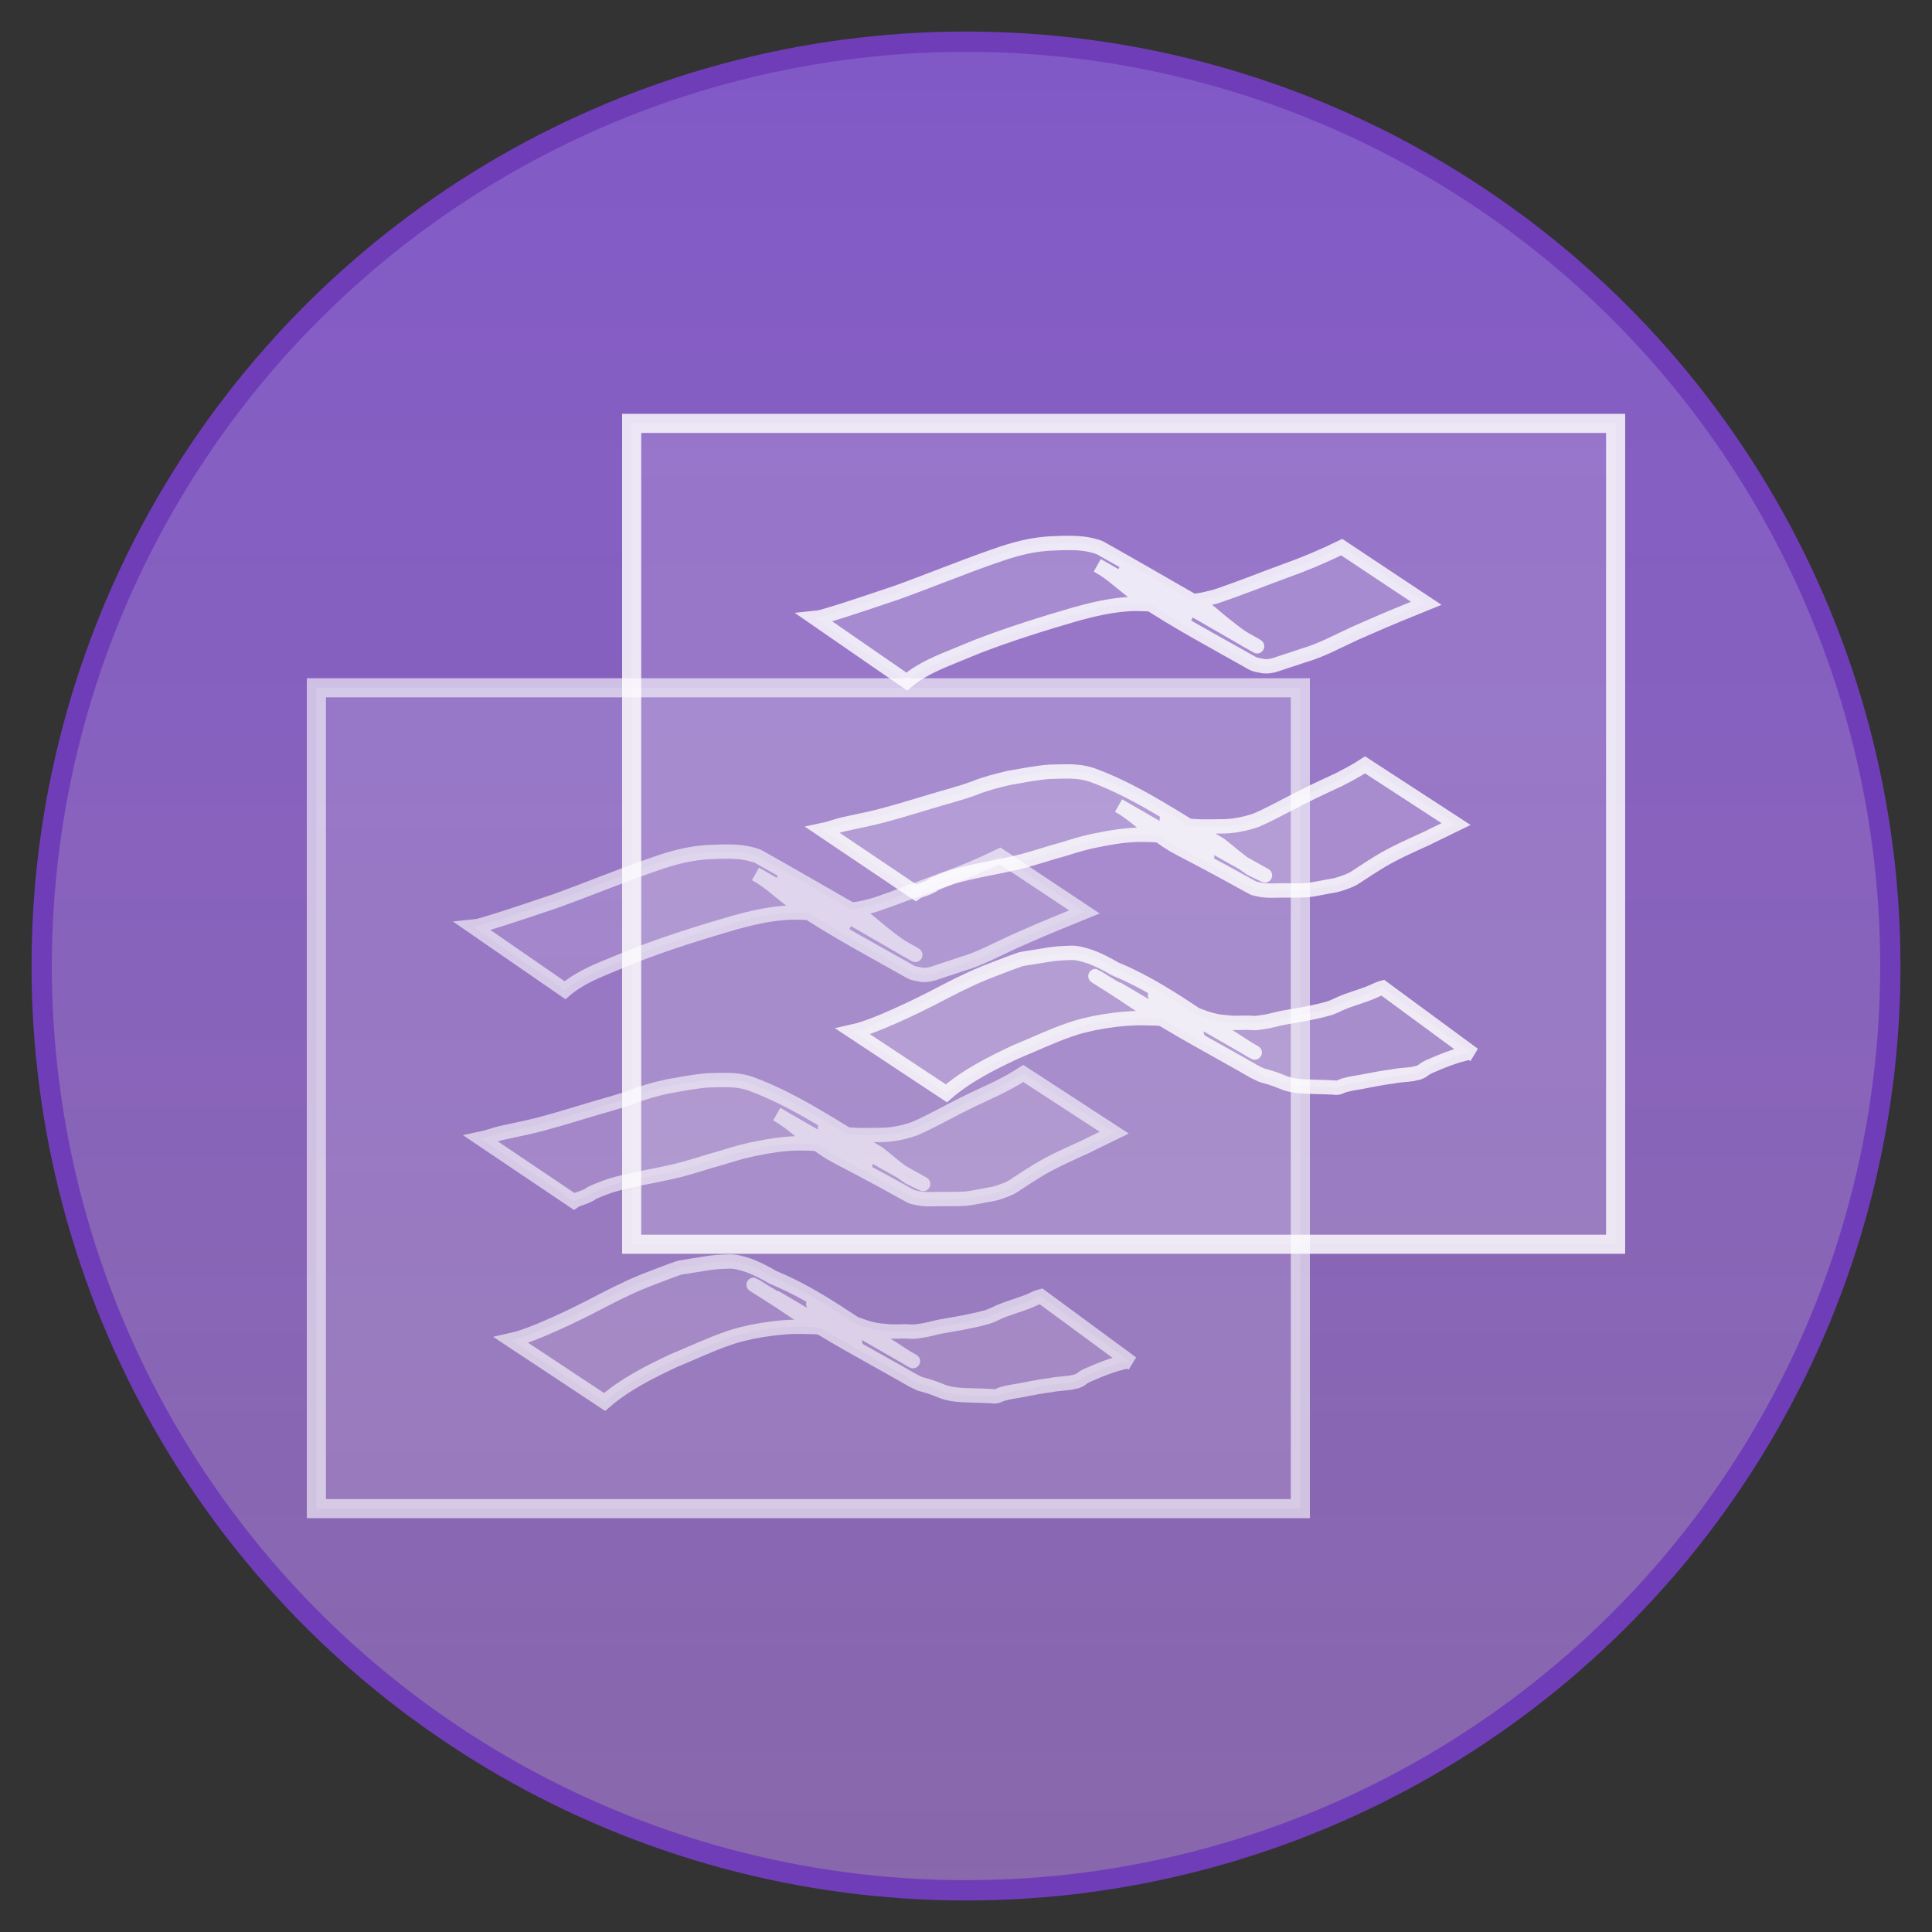 <?xml version="1.0" encoding="UTF-8" standalone="no"?>
<!-- Created with Inkscape (http://www.inkscape.org/) -->

<svg
   width="256"
   height="256"
   viewBox="0 0 67.733 67.733"
   version="1.1"
   id="svg1"
   xmlns:xlink="http://www.w3.org/1999/xlink"
   xmlns="http://www.w3.org/2000/svg"
   xmlns:svg="http://www.w3.org/2000/svg">
  <rect x="0" y="0" width="67.733" height="67.733" fill="#333333" stroke="none"/>
  <defs
     id="defs1">
    <linearGradient
       id="linearGradient11">
      <stop
         style="stop-color:#8159c7;stop-opacity:1;"
         offset="0"
         id="stop11" />
      <stop
         style="stop-color:#ae7fe1;stop-opacity:0.693;"
         offset="0.994"
         id="stop12" />
    </linearGradient>
    <linearGradient
       xlink:href="#linearGradient11"
       id="linearGradient12"
       x1="1.106"
       y1="33.867"
       x2="66.628"
       y2="33.867"
       gradientUnits="userSpaceOnUse"
       gradientTransform="translate(0,-67.733)" />
  </defs>
  <g
     id="layer1">
    <circle
       style="fill:url(#linearGradient12);stroke:#703db9;stroke-width:0.712;stroke-opacity:1"
       id="path2"
       cx="33.867"
       cy="-33.867"
       r="32.405"
       transform="rotate(90)" />
    <g
       id="g3"
       transform="translate(0.073,1.028)">
      <path
         style="fill:#f9f9f9;fill-opacity:0.189;stroke:#ffffff;stroke-width:0.503;stroke-opacity:1;opacity:0.82"
         id="path9"
         d="m 33.178,38.33 c 0.716,-0.62 1.567,-1.044 2.417,-1.446 0.643,-0.262 1.272,-0.567 1.93,-0.791 0.356,-0.121 0.45,-0.135 0.804,-0.218 0.507,-0.1 1.017,-0.168 1.534,-0.18 0.261,-0.004 0.522,0.008 0.783,0.013 0.226,0.054 0.444,0.144 0.657,0.236 0.165,0.108 0.347,0.188 0.518,0.286 0.423,0.242 -0.201,-0.091 0.264,0.153 -5.609,-3.286 -3.456,-2.064 -2.259,-1.237 1.336,0.886 2.762,1.625 4.151,2.425 0.02,0.01 0.207,0.103 0.235,0.114 0.103,0.038 0.212,0.06 0.317,0.094 0.222,0.071 0.175,0.056 0.393,0.143 0.381,0.172 0.79,0.167 1.199,0.182 0.207,0.003 0.413,0.012 0.62,0.021 0.053,0.002 0.108,0.017 0.16,0.007 0.076,-0.015 0.144,-0.058 0.218,-0.08 0.084,-0.025 0.171,-0.042 0.256,-0.063 0.482,-0.074 0.956,-0.191 1.44,-0.248 0.232,-0.052 0.473,-0.053 0.707,-0.087 0.029,-0.004 0.172,-0.039 0.21,-0.048 0.028,-0.012 0.057,-0.021 0.084,-0.035 0.095,-0.049 0.067,-0.048 0.154,-0.104 0.09,-0.057 0.19,-0.099 0.289,-0.139 0.289,-0.127 0.585,-0.24 0.887,-0.333 0.119,-0.019 0.24,-0.079 0.362,-0.08 0.054,-1.66e-4 0.11,0.033 0.157,0.056 0,0 -3.189,-2.346 -3.189,-2.346 v 0 c -0.182,0.048 -0.344,0.15 -0.522,0.21 -0.309,0.12 -0.63,0.203 -0.934,0.335 -0.171,0.078 -0.34,0.169 -0.525,0.208 -0.258,0.075 -0.525,0.121 -0.788,0.177 -0.244,0.047 -0.489,0.082 -0.733,0.129 -0.229,0.044 -0.453,0.117 -0.686,0.148 -0.092,0.011 -0.184,0.03 -0.277,0.034 -0.08,0.004 -0.161,-0.009 -0.241,-0.011 -0.239,-0.004 -0.479,0.023 -0.717,-0.009 -0.16,-0.015 -0.272,-0.022 -0.431,-0.053 -0.243,-0.048 -0.474,-0.142 -0.707,-0.224 -0.329,-0.118 -0.653,-0.244 -0.952,-0.426 -1.199,-0.626 -0.085,-0.046 3.016,1.751 0.051,0.029 -0.104,-0.055 -0.154,-0.085 -0.135,-0.081 -0.265,-0.172 -0.398,-0.256 -1.431,-0.896 -2.747,-1.931 -4.341,-2.589 -0.271,-0.159 -0.553,-0.307 -0.848,-0.417 -0.246,-0.079 -0.497,-0.162 -0.759,-0.138 -0.246,0.005 -0.492,0.023 -0.734,0.063 -0.223,0.035 -0.446,0.071 -0.669,0.108 -0.095,0.016 -0.192,0.025 -0.285,0.048 -0.047,0.012 -0.482,0.175 -0.494,0.18 -0.175,0.067 -0.595,0.225 -0.755,0.29 -0.629,0.257 -1.233,0.57 -1.835,0.886 -0.566,0.287 -1.136,0.562 -1.722,0.807 -0.24,0.1 -0.584,0.236 -0.846,0.312 -0.08,0.023 -0.162,0.037 -0.243,0.056 z"
         transform="translate(-0.073,-1.028)" />
      <path
         style="fill:#f9f9f9;fill-opacity:0.189;stroke:#ffffff;stroke-width:0.503;stroke-opacity:1;opacity:0.82"
         id="path8"
         d="m 32.105,31.296 c 0.121,-0.085 0.27,-0.105 0.403,-0.165 0.473,-0.214 -0.143,0.021 0.479,-0.236 0.135,-0.056 0.273,-0.102 0.41,-0.153 0.767,-0.226 1.561,-0.333 2.336,-0.523 0.523,-0.129 1.031,-0.31 1.552,-0.448 0.403,-0.128 0.805,-0.249 1.222,-0.325 0.457,-0.095 0.919,-0.166 1.386,-0.181 0.319,0.003 0.646,-0.009 0.958,0.07 0.156,0.039 0.284,0.1 0.432,0.162 0.293,0.132 0.586,0.263 0.862,0.427 0.057,0.034 0.228,0.137 0.17,0.104 -1.034,-0.594 -2.067,-1.192 -3.1,-1.787 0.394,0.223 0.735,0.523 1.086,0.806 1.215,0.879 0.376,0.281 3.614,2.074 0.053,0.029 0.116,0.035 0.175,0.05 0.167,0.044 0.321,0.05 0.492,0.053 0.424,-0.016 0.85,0.006 1.273,-0.019 0.248,-0.033 0.493,-0.085 0.738,-0.131 0.077,-0.014 0.154,-0.023 0.23,-0.041 0.144,-0.034 0.26,-0.08 0.398,-0.129 0.056,-0.024 0.114,-0.045 0.169,-0.072 0.112,-0.056 0.212,-0.13 0.316,-0.198 0.205,-0.134 0.41,-0.267 0.619,-0.395 0.546,-0.337 1.135,-0.59 1.717,-0.857 0.333,-0.17 0.673,-0.324 1.008,-0.49 0,0 -3.193,-2.077 -3.193,-2.077 v 0 c -0.293,0.193 -0.601,0.356 -0.913,0.515 -0.593,0.277 -1.188,0.55 -1.764,0.861 -0.375,0.195 -0.75,0.395 -1.138,0.563 -0.416,0.142 -0.847,0.227 -1.289,0.217 -0.422,0.009 -0.846,0.017 -1.264,-0.046 -0.149,-0.031 -0.294,-0.067 -0.435,-0.126 -0.049,-0.02 -0.191,-0.094 -0.145,-0.067 2.974,1.738 4.212,2.344 2.953,1.723 -0.384,-0.25 -0.722,-0.555 -1.08,-0.838 -1.477,-0.856 -2.881,-1.856 -4.488,-2.445 -0.083,-0.023 -0.165,-0.051 -0.25,-0.069 -0.403,-0.087 -0.82,-0.053 -1.228,-0.047 -0.484,0.034 -0.961,0.133 -1.439,0.215 -0.417,0.098 -0.833,0.201 -1.231,0.364 -0.493,0.183 -1.004,0.305 -1.506,0.461 -0.732,0.218 -1.461,0.45 -2.206,0.618 -0.106,0.023 -0.748,0.158 -0.894,0.193 -0.185,0.044 -0.362,0.11 -0.545,0.158 -0.05,0.013 -0.102,0.023 -0.153,0.034 z"
         transform="translate(-0.073,-1.028)" />
      <path
         style="fill:#f9f9f9;fill-opacity:0.189;stroke:#ffffff;stroke-width:0.503;stroke-opacity:1;opacity:0.82"
         id="path7"
         d="m 31.791,23.895 c 0.524,-0.449 1.179,-0.699 1.81,-0.958 0.21,-0.086 0.42,-0.173 0.63,-0.259 1.147,-0.444 2.322,-0.811 3.502,-1.154 0.549,-0.151 1.108,-0.282 1.676,-0.333 0.357,-0.032 0.443,-0.019 0.8,-0.011 0.401,0.026 0.8,0.109 1.16,0.292 0.066,0.034 0.257,0.148 0.193,0.111 -1.031,-0.588 -2.061,-1.176 -3.092,-1.764 0.263,0.146 0.509,0.322 0.736,0.518 0.26,0.209 0.52,0.418 0.785,0.62 1.252,0.841 2.643,1.572 3.919,2.298 0.086,0.049 0.216,0.067 0.311,0.085 0.279,0.07 0.541,-0.054 0.802,-0.138 0.325,-0.104 0.341,-0.111 0.672,-0.222 0.631,-0.18 1.205,-0.499 1.798,-0.771 0.154,-0.07 0.309,-0.136 0.464,-0.204 0.676,-0.298 1.36,-0.578 2.044,-0.855 0,0 -2.962,-1.968 -2.962,-1.968 v 0 c -0.66,0.322 -1.336,0.607 -2.028,0.851 -0.787,0.289 -1.564,0.602 -2.358,0.87 -0.486,0.13 -1,0.269 -1.486,0.065 -1.02,-0.509 -4.491,-2.581 2.894,1.683 0.055,0.032 -0.108,-0.068 -0.163,-0.099 -0.056,-0.031 -0.114,-0.057 -0.17,-0.088 -0.052,-0.029 -0.101,-0.061 -0.152,-0.091 -0.267,-0.177 -0.515,-0.378 -0.764,-0.579 -0.255,-0.207 -0.495,-0.435 -0.778,-0.605 -1.151,-0.658 -2.296,-1.327 -3.454,-1.974 -0.064,-0.036 -0.136,-0.052 -0.206,-0.073 -0.363,-0.107 -0.745,-0.112 -1.12,-0.105 -0.328,0.012 -0.499,0.012 -0.827,0.054 -0.563,0.072 -1.105,0.241 -1.637,0.431 -1.133,0.397 -2.243,0.855 -3.373,1.261 -0.62,0.207 -1.239,0.419 -1.861,0.617 -0.07,0.022 -0.674,0.212 -0.809,0.241 -0.062,0.014 -0.127,0.013 -0.19,0.02 z"
         transform="translate(-0.073,-1.028)" />
      <rect
         style="fill:#f9f9f9;fill-opacity:0.189;stroke:#ffffff;stroke-width:0.67;stroke-opacity:1;opacity:0.82"
         id="rect2-5"
         width="34.496"
         height="28.778"
         x="22.072"
         y="13.815" />
      <rect
         style="fill:#ffffff;fill-opacity:0.229;stroke:#ffffff;stroke-width:0.67;stroke-opacity:1;opacity:0.6"
         id="rect2"
         width="34.496"
         height="28.778"
         x="12.066"
         y="23.022"
         transform="translate(-1.047,0.063)" />
    </g>
    <path
       style="fill:#f9f9f9;fill-opacity:0.189;stroke:#ffffff;stroke-width:0.503;stroke-opacity:1;opacity:0.6"
       id="path9-2"
       d="m 21.196,49.15 c 0.716,-0.62 1.567,-1.044 2.417,-1.446 0.643,-0.262 1.272,-0.567 1.93,-0.791 0.356,-0.121 0.45,-0.135 0.804,-0.218 0.507,-0.1 1.017,-0.168 1.534,-0.18 0.261,-0.004 0.522,0.008 0.783,0.013 0.226,0.054 0.444,0.144 0.657,0.236 0.165,0.108 0.347,0.188 0.518,0.286 0.423,0.242 -0.201,-0.091 0.264,0.153 -5.609,-3.286 -3.456,-2.064 -2.259,-1.237 1.336,0.886 2.762,1.625 4.151,2.425 0.02,0.01 0.207,0.103 0.235,0.114 0.103,0.038 0.212,0.06 0.317,0.094 0.222,0.071 0.175,0.056 0.393,0.143 0.381,0.172 0.79,0.167 1.199,0.182 0.207,0.003 0.413,0.012 0.62,0.021 0.053,0.002 0.108,0.017 0.16,0.007 0.076,-0.015 0.144,-0.058 0.218,-0.08 0.084,-0.025 0.171,-0.042 0.256,-0.063 0.482,-0.074 0.956,-0.191 1.44,-0.248 0.232,-0.052 0.473,-0.053 0.707,-0.087 0.029,-0.004 0.172,-0.039 0.21,-0.048 0.028,-0.012 0.057,-0.021 0.084,-0.035 0.095,-0.049 0.067,-0.048 0.154,-0.104 0.09,-0.057 0.19,-0.099 0.289,-0.139 0.289,-0.127 0.585,-0.24 0.887,-0.333 0.119,-0.019 0.24,-0.079 0.362,-0.08 0.054,-1.66e-4 0.11,0.033 0.157,0.056 0,0 -3.189,-2.346 -3.189,-2.346 v 0 c -0.182,0.048 -0.344,0.15 -0.522,0.21 -0.309,0.12 -0.63,0.203 -0.934,0.335 -0.171,0.078 -0.34,0.169 -0.525,0.208 -0.258,0.075 -0.525,0.121 -0.788,0.177 -0.244,0.047 -0.489,0.082 -0.733,0.129 -0.229,0.044 -0.453,0.117 -0.686,0.148 -0.092,0.011 -0.184,0.03 -0.277,0.034 -0.08,0.004 -0.161,-0.009 -0.241,-0.011 -0.239,-0.004 -0.479,0.023 -0.717,-0.009 -0.16,-0.015 -0.272,-0.022 -0.431,-0.053 -0.243,-0.048 -0.474,-0.142 -0.707,-0.224 -0.329,-0.118 -0.653,-0.244 -0.952,-0.426 -1.199,-0.626 -0.085,-0.046 3.016,1.751 0.051,0.029 -0.104,-0.055 -0.154,-0.085 -0.135,-0.081 -0.265,-0.172 -0.398,-0.256 -1.431,-0.896 -2.747,-1.931 -4.341,-2.589 -0.271,-0.159 -0.553,-0.307 -0.848,-0.417 -0.246,-0.079 -0.497,-0.162 -0.759,-0.138 -0.246,0.005 -0.492,0.023 -0.734,0.063 -0.223,0.035 -0.446,0.071 -0.669,0.108 -0.095,0.016 -0.192,0.025 -0.285,0.048 -0.047,0.012 -0.482,0.175 -0.494,0.18 -0.175,0.067 -0.595,0.225 -0.755,0.29 -0.629,0.257 -1.233,0.57 -1.835,0.886 -0.566,0.287 -1.136,0.562 -1.722,0.807 -0.24,0.1 -0.584,0.236 -0.846,0.312 -0.08,0.023 -0.162,0.037 -0.243,0.056 z" />
    <path
       style="fill:#f9f9f9;fill-opacity:0.189;stroke:#ffffff;stroke-width:0.503;stroke-opacity:1;opacity:0.6"
       id="path8-9"
       d="m 20.122,42.115 c 0.121,-0.085 0.27,-0.105 0.403,-0.165 0.473,-0.214 -0.143,0.021 0.479,-0.236 0.135,-0.056 0.273,-0.102 0.41,-0.153 0.767,-0.226 1.561,-0.333 2.336,-0.523 0.523,-0.129 1.031,-0.31 1.552,-0.448 0.403,-0.128 0.805,-0.249 1.222,-0.325 0.457,-0.095 0.919,-0.166 1.386,-0.181 0.319,0.003 0.646,-0.009 0.958,0.07 0.156,0.039 0.284,0.1 0.432,0.162 0.293,0.132 0.586,0.263 0.862,0.427 0.057,0.034 0.228,0.137 0.17,0.104 -1.034,-0.594 -2.067,-1.192 -3.1,-1.787 0.394,0.223 0.735,0.523 1.086,0.806 1.215,0.879 0.376,0.281 3.614,2.074 0.053,0.029 0.116,0.035 0.175,0.05 0.167,0.044 0.321,0.05 0.492,0.053 0.424,-0.016 0.85,0.006 1.273,-0.019 0.248,-0.033 0.493,-0.085 0.738,-0.131 0.077,-0.014 0.154,-0.023 0.23,-0.041 0.144,-0.034 0.26,-0.08 0.398,-0.129 0.056,-0.024 0.114,-0.045 0.169,-0.072 0.112,-0.056 0.212,-0.13 0.316,-0.198 0.205,-0.134 0.41,-0.267 0.619,-0.395 0.546,-0.337 1.135,-0.59 1.717,-0.857 0.333,-0.17 0.673,-0.324 1.008,-0.49 0,0 -3.193,-2.077 -3.193,-2.077 v 0 c -0.293,0.193 -0.601,0.356 -0.913,0.515 -0.593,0.277 -1.188,0.55 -1.764,0.861 -0.375,0.195 -0.75,0.395 -1.138,0.563 -0.416,0.142 -0.847,0.227 -1.289,0.217 -0.422,0.009 -0.846,0.017 -1.264,-0.046 -0.149,-0.031 -0.294,-0.067 -0.435,-0.126 -0.049,-0.02 -0.191,-0.094 -0.145,-0.067 2.974,1.738 4.212,2.344 2.953,1.723 -0.384,-0.25 -0.722,-0.555 -1.08,-0.838 -1.477,-0.856 -2.881,-1.856 -4.488,-2.445 -0.083,-0.023 -0.165,-0.051 -0.25,-0.069 -0.403,-0.087 -0.82,-0.053 -1.228,-0.047 -0.484,0.034 -0.961,0.133 -1.439,0.215 -0.417,0.098 -0.833,0.201 -1.231,0.364 -0.493,0.183 -1.004,0.305 -1.506,0.461 -0.732,0.218 -1.461,0.45 -2.206,0.618 -0.106,0.023 -0.748,0.158 -0.894,0.193 -0.185,0.044 -0.362,0.11 -0.545,0.158 -0.05,0.013 -0.102,0.023 -0.153,0.034 z" />
    <path
       style="fill:#f9f9f9;fill-opacity:0.189;stroke:#ffffff;stroke-width:0.503;stroke-opacity:1;opacity:0.6"
       id="path7-1"
       d="m 19.808,34.715 c 0.524,-0.449 1.179,-0.699 1.81,-0.958 0.21,-0.086 0.42,-0.173 0.63,-0.259 1.147,-0.444 2.322,-0.811 3.502,-1.154 0.549,-0.151 1.108,-0.282 1.676,-0.333 0.357,-0.032 0.443,-0.019 0.8,-0.011 0.401,0.026 0.8,0.109 1.16,0.292 0.066,0.034 0.257,0.148 0.193,0.111 -1.031,-0.588 -2.061,-1.176 -3.092,-1.764 0.263,0.146 0.509,0.322 0.736,0.518 0.26,0.209 0.52,0.418 0.785,0.62 1.252,0.841 2.643,1.572 3.919,2.298 0.086,0.049 0.216,0.067 0.311,0.085 0.279,0.07 0.541,-0.054 0.802,-0.138 0.325,-0.104 0.341,-0.111 0.672,-0.222 0.631,-0.18 1.205,-0.499 1.798,-0.771 0.154,-0.07 0.309,-0.136 0.464,-0.204 0.676,-0.298 1.36,-0.578 2.044,-0.855 0,0 -2.962,-1.968 -2.962,-1.968 v 0 c -0.66,0.322 -1.336,0.607 -2.028,0.851 -0.787,0.289 -1.564,0.602 -2.358,0.87 -0.486,0.13 -1,0.269 -1.486,0.065 -1.02,-0.509 -4.491,-2.581 2.894,1.683 0.055,0.032 -0.108,-0.068 -0.163,-0.099 -0.056,-0.031 -0.114,-0.057 -0.17,-0.088 -0.052,-0.029 -0.101,-0.061 -0.152,-0.091 -0.267,-0.177 -0.515,-0.378 -0.764,-0.579 -0.255,-0.207 -0.495,-0.435 -0.778,-0.605 -1.151,-0.658 -2.296,-1.327 -3.454,-1.974 -0.064,-0.036 -0.136,-0.052 -0.206,-0.073 -0.363,-0.107 -0.745,-0.112 -1.12,-0.105 -0.328,0.012 -0.499,0.012 -0.827,0.054 -0.563,0.072 -1.105,0.241 -1.637,0.431 -1.133,0.397 -2.243,0.855 -3.373,1.261 -0.62,0.207 -1.239,0.419 -1.861,0.617 -0.07,0.022 -0.674,0.212 -0.809,0.241 -0.062,0.014 -0.127,0.013 -0.19,0.02 z" />
  </g>
</svg>
